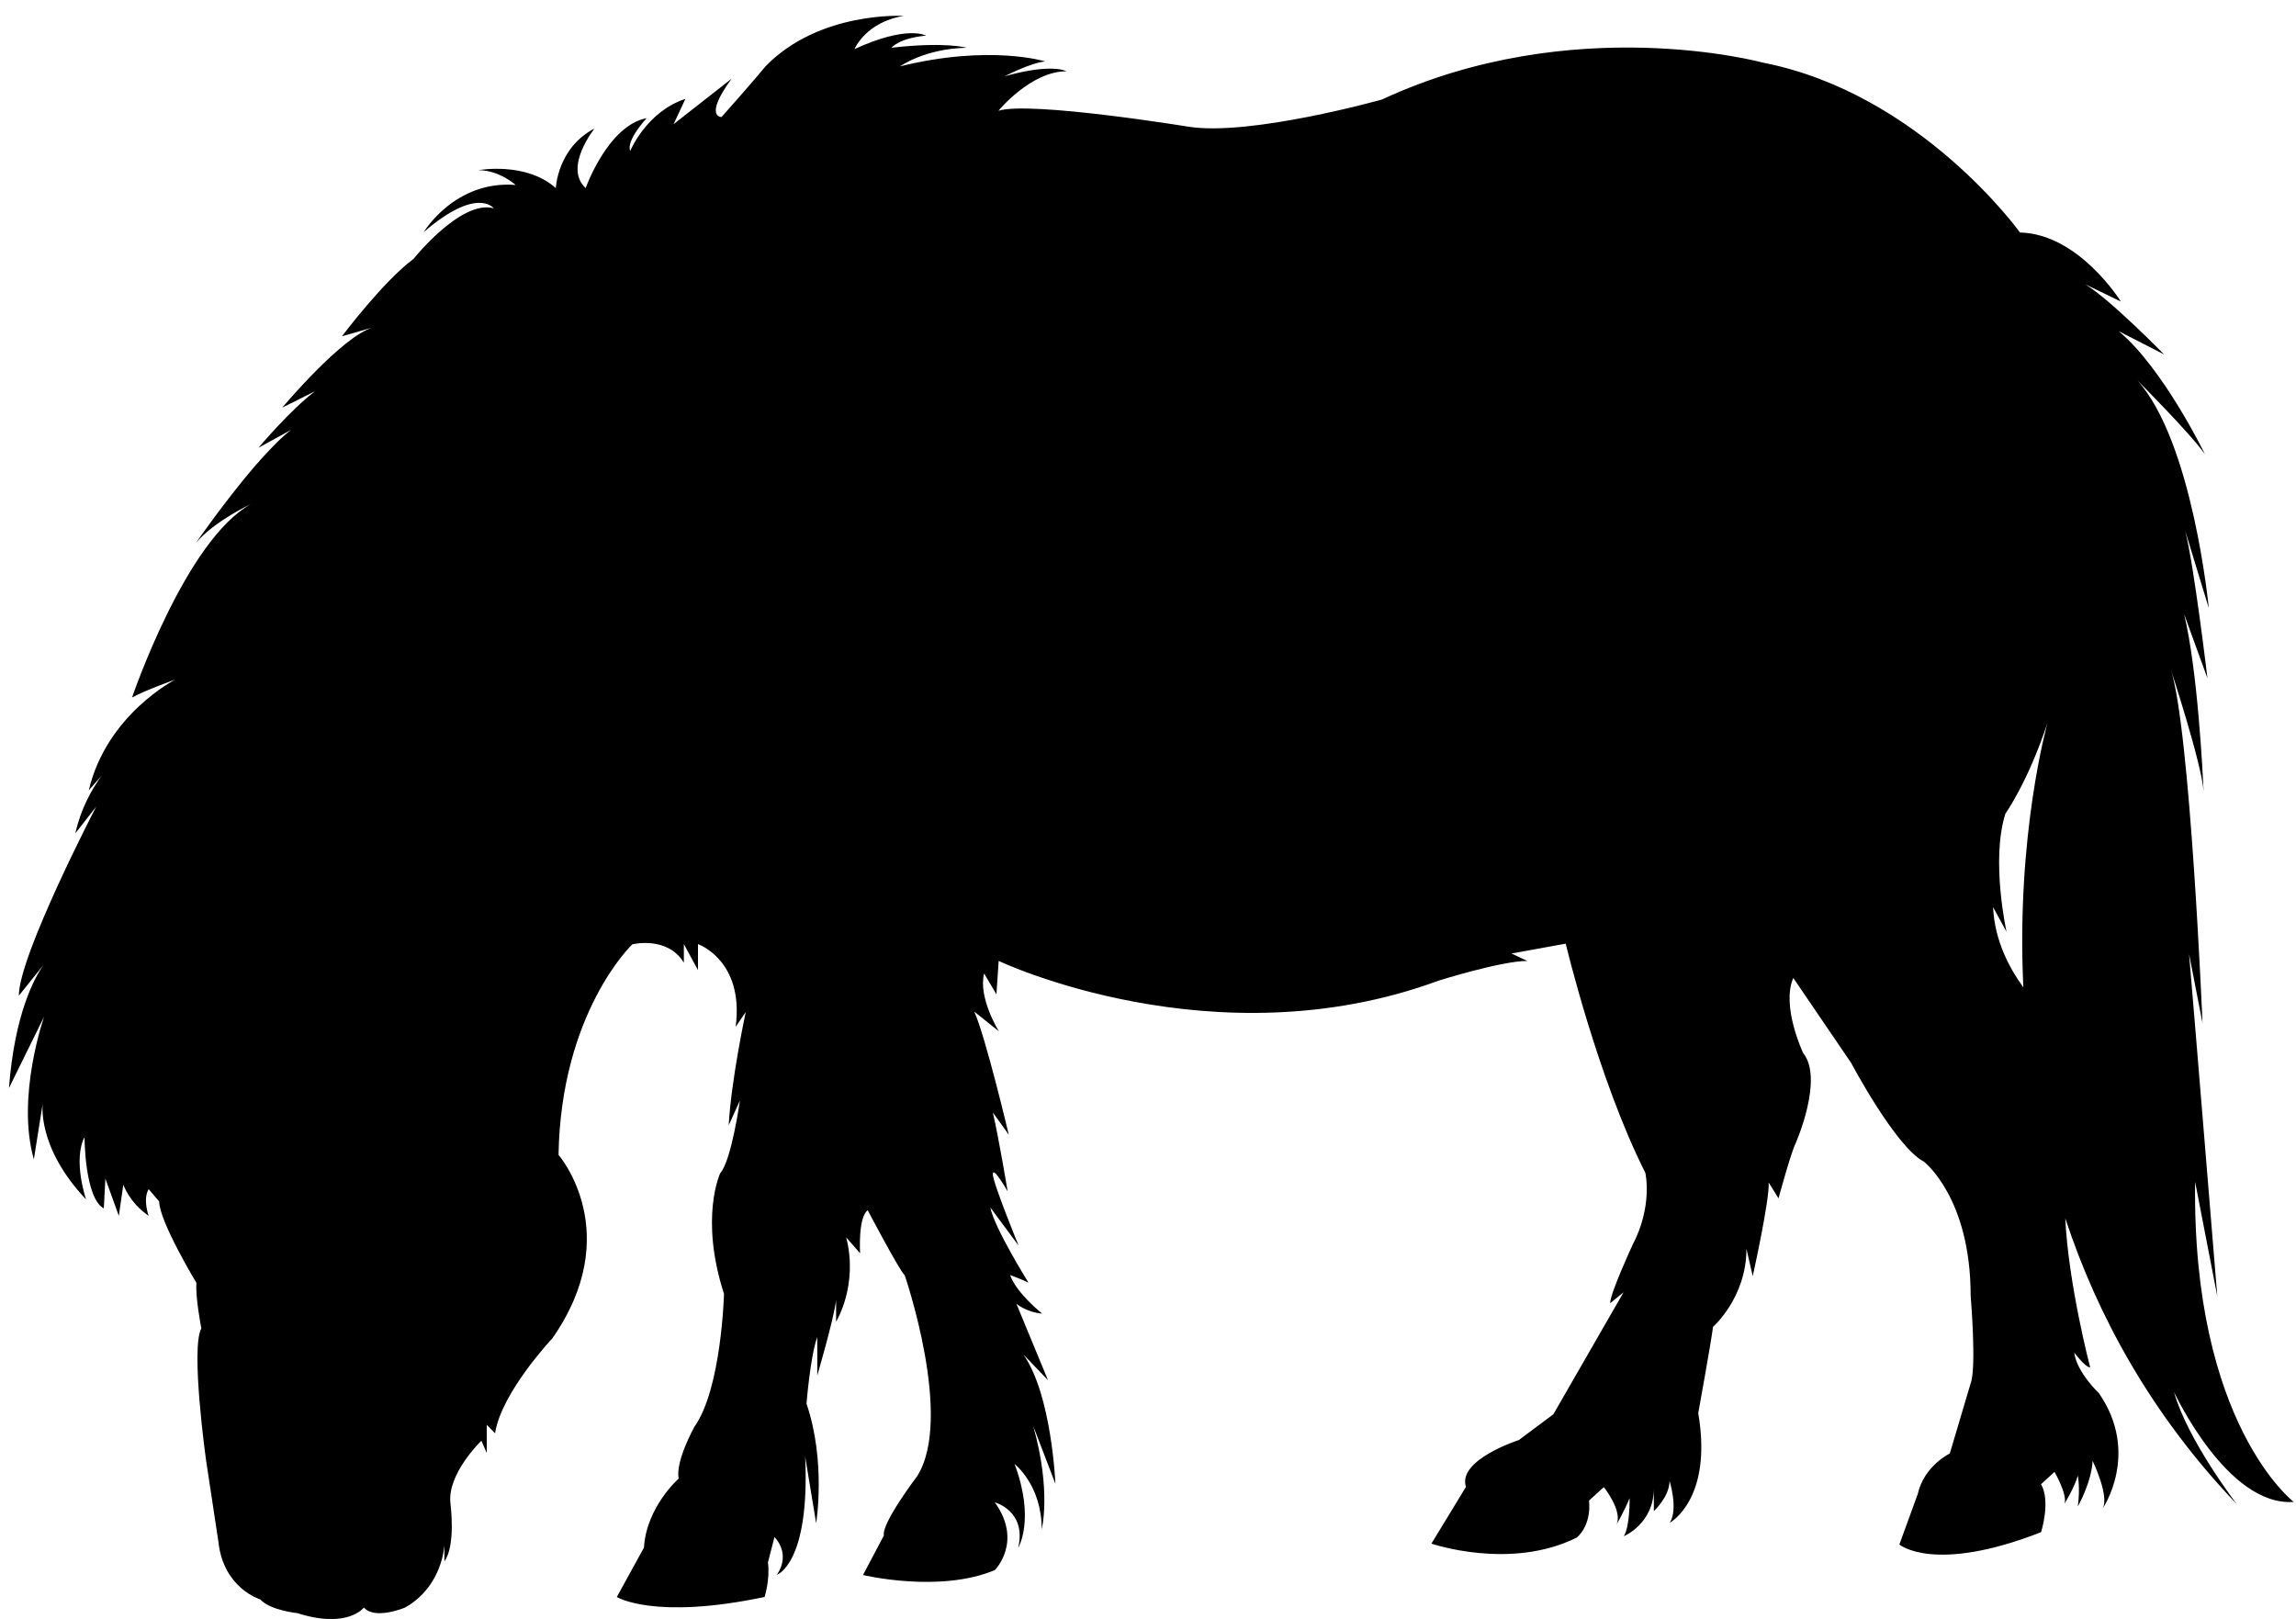 <?xml version="1.0" encoding="utf-8"?>
<!-- Generator: Adobe Illustrator 18.0.0, SVG Export Plug-In . SVG Version: 6.00 Build 0)  -->
<!DOCTYPE svg PUBLIC "-//W3C//DTD SVG 1.1//EN" "http://www.w3.org/Graphics/SVG/1.1/DTD/svg11.dtd">
<svg version="1.1" id="Слой_1" xmlns="http://www.w3.org/2000/svg" xmlns:xlink="http://www.w3.org/1999/xlink" x="0px" y="0px"
	 viewBox="0 15.5 1024 722.1" enable-background="new 0 15.5 1024 722.1" xml:space="preserve">
<path fill="#000000"      d="
	M1023,685.4c0,0-45.4-34.6-44-142.8l9.9,51.1c0,0-11-134.6-12.6-152.7l6,30.8c0,0-5.5-132.4-14.3-158.2c0,0,13.8,42,14.8,54.8
	c-0.4-8-2.6-53.5-8.7-79l10.4,28.6c0,0-5.9-49.9-9.9-65.7l10.5,34.4c0,0-7.1-74.2-31.9-101.6c0,0,23.6,23.6,30.2,33
	c0,0-18.7-38.5-38.5-54.9l20.3,10.4c0,0-24.2-24.7-35.2-31.3l15.9,7.7c0,0-18.7-30.2-45-30.8c0,0-44.5-62.1-114.8-75.8
	c0,0-84.6-23.1-169.8,16.5c0,0-58.8,16.5-86.3,12.1c0,0-70.5-11.5-84.7-7.1c0,0,14.4-17.6,30.3-17.6c0,0-6-3.8-27.5,2.2
	c0,0,11.5-6,18.1-6.6c0,0-24.7-7.7-64.8,2.2c0,0,11-7.9,29.7-8.3c0,0-9.3-2.8-33.5,0c0,0,3.3-4.3,15.4-5.4c0,0-8.2-4.9-31.9,6
	c0,0,5-12.1,22-14.8c0,0-37.5-2.3-61.6,22.4c0,0-5.2,6.4-19.7,22.7c0,0-8.1,0.1,4.5-17.1l-25.9,20.3l5.3-11.3
	c-17.4,5.7-24.6,23.2-24.6,23.2c-2-4.6,7.3-14.6,7.3-14.6c-17.3,3.3-27.2,31.2-27.2,31.2c-10-9.3,4-26.6,4-26.6
	c-16.6,8.6-17.3,26.6-17.3,26.6c-13.3-11.9-34.5-8-34.5-8c9.3,0,16.6,6.6,16.6,6.6C202.9,95.8,189,119,189,119
	c23.9-20.6,31.2-10.6,31.2-10.6c-14.6-4-35.8,22.6-35.8,22.6c-13.4,9.9-31.9,34.5-31.9,34.5l13.9-4c-13.9,4-40.5,35.8-40.5,35.8
	l14.6-7.3c-11.3,8.6-25.2,25.2-25.2,25.2l14.6-8c-3.9,2.9-8.5,7.6-13.3,12.9c-0.8,0.9-1.6,1.9-2.5,2.8
	c-13.3,15.4-26.7,34.7-26.7,34.7c8.6-10,24.6-17.3,24.6-17.3c-29.2,15.9-53.1,86.3-53.1,86.3c6-3.3,19.3-8,19.3-8
	S47.6,334.1,39.6,368l5.7-6.5c-4.4,6.1-9.3,14.8-11.7,25.7l9.3-11.9c0,0-34.5,66.4-34.5,84.3l11-13.7c-4.2,6-12.9,22.1-15.4,54.9
	l15.7-31.9c0,0-12.6,35.8-4.6,63.7l4-25.2c0,0-3.1,19.4,19.3,43.1c0,0-6-17.3-0.7-27.9c0,0,0,27.2,8.6,31.9l0.7-13.3l6,16.6l2-13.9
	c0,0,2.7,8,11.3,13.9c0,0-2.7-7.3,0-11.9l4.7,5.5c0,8.8,16.6,36.3,16.6,36.3c-0.5,6.6,2.2,20.3,2.2,20.3c-4.9,8.8,2.1,58.8,2.1,58.8
	l5.5,36.3c2.2,20.9,18.7,25.8,18.7,25.8c4.4,4.9,16.5,6.1,16.5,6.1c22.5,7.2,29.7-2.5,29.7-2.5c4.9,5.7,18.4,0,18.4,0
	c17-9.7,17.5-28.1,17.5-28.1v7.5c5.2-7.1,2.7-25.8,2.7-25.8c-1.6-13.2,13.8-28,13.8-28l2.4,5.5v-12.6l3.7,3.8
	c2.7-18.1,25.5-42.3,25.5-42.3c33-47.2,2.8-81.9,2.8-81.9c1.1-63.7,32.9-93.9,32.9-93.9s15.7-3.9,23,8.2v-8.3l6.3,11.6v-11.6
	c0,0,20.7,7.2,16.8,36.9l4.5-6.6c0,0-6.5,30.2-7.6,50.5l5-11c0,0-3.8,26.9-8.8,32.4c0,0-9.3,19.8,1.7,53.8c0,0-1.1,42.3-13.2,59.3
	c0,0-8.6,15.4-7,23.1c0,0-14.4,12.6-15.5,30.8l-12.1,22c0,0,16.5,10.4,65.9,0c0,0,2.5-7.7,1.5-15.4l2.9-11.3c0,0,7.6,7.1,1.1,16.8
	c0,0,14.8-4.9,12.6-52.7l4.9,29.7c0,0,4.5-27.5-4.3-53.3c0,0,1.7-21.4,4.8-29.7v17.1c0,0,7.3-24.8,8.4-33.6v9.6
	c0,0,10-16.2,4.5-37.6l6.2,7.1c0,0-1-15.9,3.4-19.2c0,0,14.3,27.2,16.5,29c0,0,22,63.9,5.5,89.7c0,0-15.9,20.9-14.8,26.4l-9.3,17.6
	c0,0,34.1,8.2,58.8-2.2c0,0,12.6-12.6,0-30.2c0,0,14.3,3.8,10.4,20.3c0,0,7.7-12.6-1.6-37.4c0,0,12.1,9.3,12.1,29.1
	c0,0,4.4-17-3.8-46.1l9.9,25.8c0,0-1.6-39.6-14.3-57.7l11,11.5L453.3,597c0,0,4.4,3.8,11.5,4.4c0,0-11.5-9.1-14.3-17.2
	c0,0,4.9,1.8,8.2,3.4c0,0-15.4-24.7-17-33.5l12.6,17c0,0-11.5-28-11.5-31.9s6.6,7.7,6.6,7.7s-3.8-23.1-6.6-35.2l7.1,9.9
	c0,0-10.4-44-15.4-54.9l11,8.8c0,0-9.3-14.8-6.6-25.8l5.5,9.3l1-14.9c0,0,96.2,45.7,196.2,8.8c0,0,28-8.8,39.6-8.8l-7.1-3.3
	l24.2-4.4c0,0,14.4,60.4,35.5,102.2c0,0,3.5,14.8-5.8,32.4c0,0-9.9,21.4-9.9,25.8l6-4.9l-31.3,54.4l-15.4,11.5
	c0,0-27.5,8.8-23.6,20.9l-15.4,25.3c0,0,35.2,12.1,64.8-2.7c0,0,6.6-4.9,5.5-16.5l6.6-6c0,0,8.8,11,5.5,17c0,0,3.8-6.6,6-12.1
	c0,0,0.2,12.6-2.6,17c0,0,13.4-5.5,13.4-21.4v10.2c0,0,7-6.4,7-13.5c0,0,4,12.6,0.1,18.7c0,0,19.3-10.4,12.7-48.9
	c0,0,5.5-30.2,6.6-38.5c0,0,14.9-13,14.9-34.8l2.8,12.2c0,0,7.7-34.6,7.1-41.8l4.4,7.1c0,0,5.5-20.3,7.7-24.7
	c0,0,12.6-28.6,3.3-40.1c0,0-9.9-20.9-4.4-33.5l25.8,37.9c0,0,19.8,37.4,32.4,44c0,0,20.9,15.9,20.9,59.9c0,0,2.7,31.9,0,39
	l-9.3,31.3c0,0-11.5,5.5-14.3,18.1l-8.2,22.5c0,0,15.4,13.2,63.2-5.5c0,0,4.4-13.7,0-21.4l6-5.5c0,0,6,10.4,4.4,14.3
	c0,0,4.4-7.1,6-12.6c0,0,1.1,5.5,0,13.7c0,0,6-10.4,6.6-20.3c0,0,7.7,15.9,4.4,21.4c0,0,17-24.7-1.6-51.6c0,0-9.9-9.3-11-18.1
	c0,0,4.9,6.6,7.1,6.6c0,0-9.7-36.9-11.1-66.5c14.2,43,38,87.2,76.5,127.5c0,0-22-28.6-28-50C969.7,636.5,993.3,687.6,1023,685.4z
	 M888.9,420.1l6,11c0,0-7.1-31.9-0.5-52.7c0,0,10.1-14.1,18.8-40.6v0c0,0-14.1,49.8-10.8,118.1C896.5,447.8,889.6,435.4,888.9,420.1
	z"/>
</svg>
